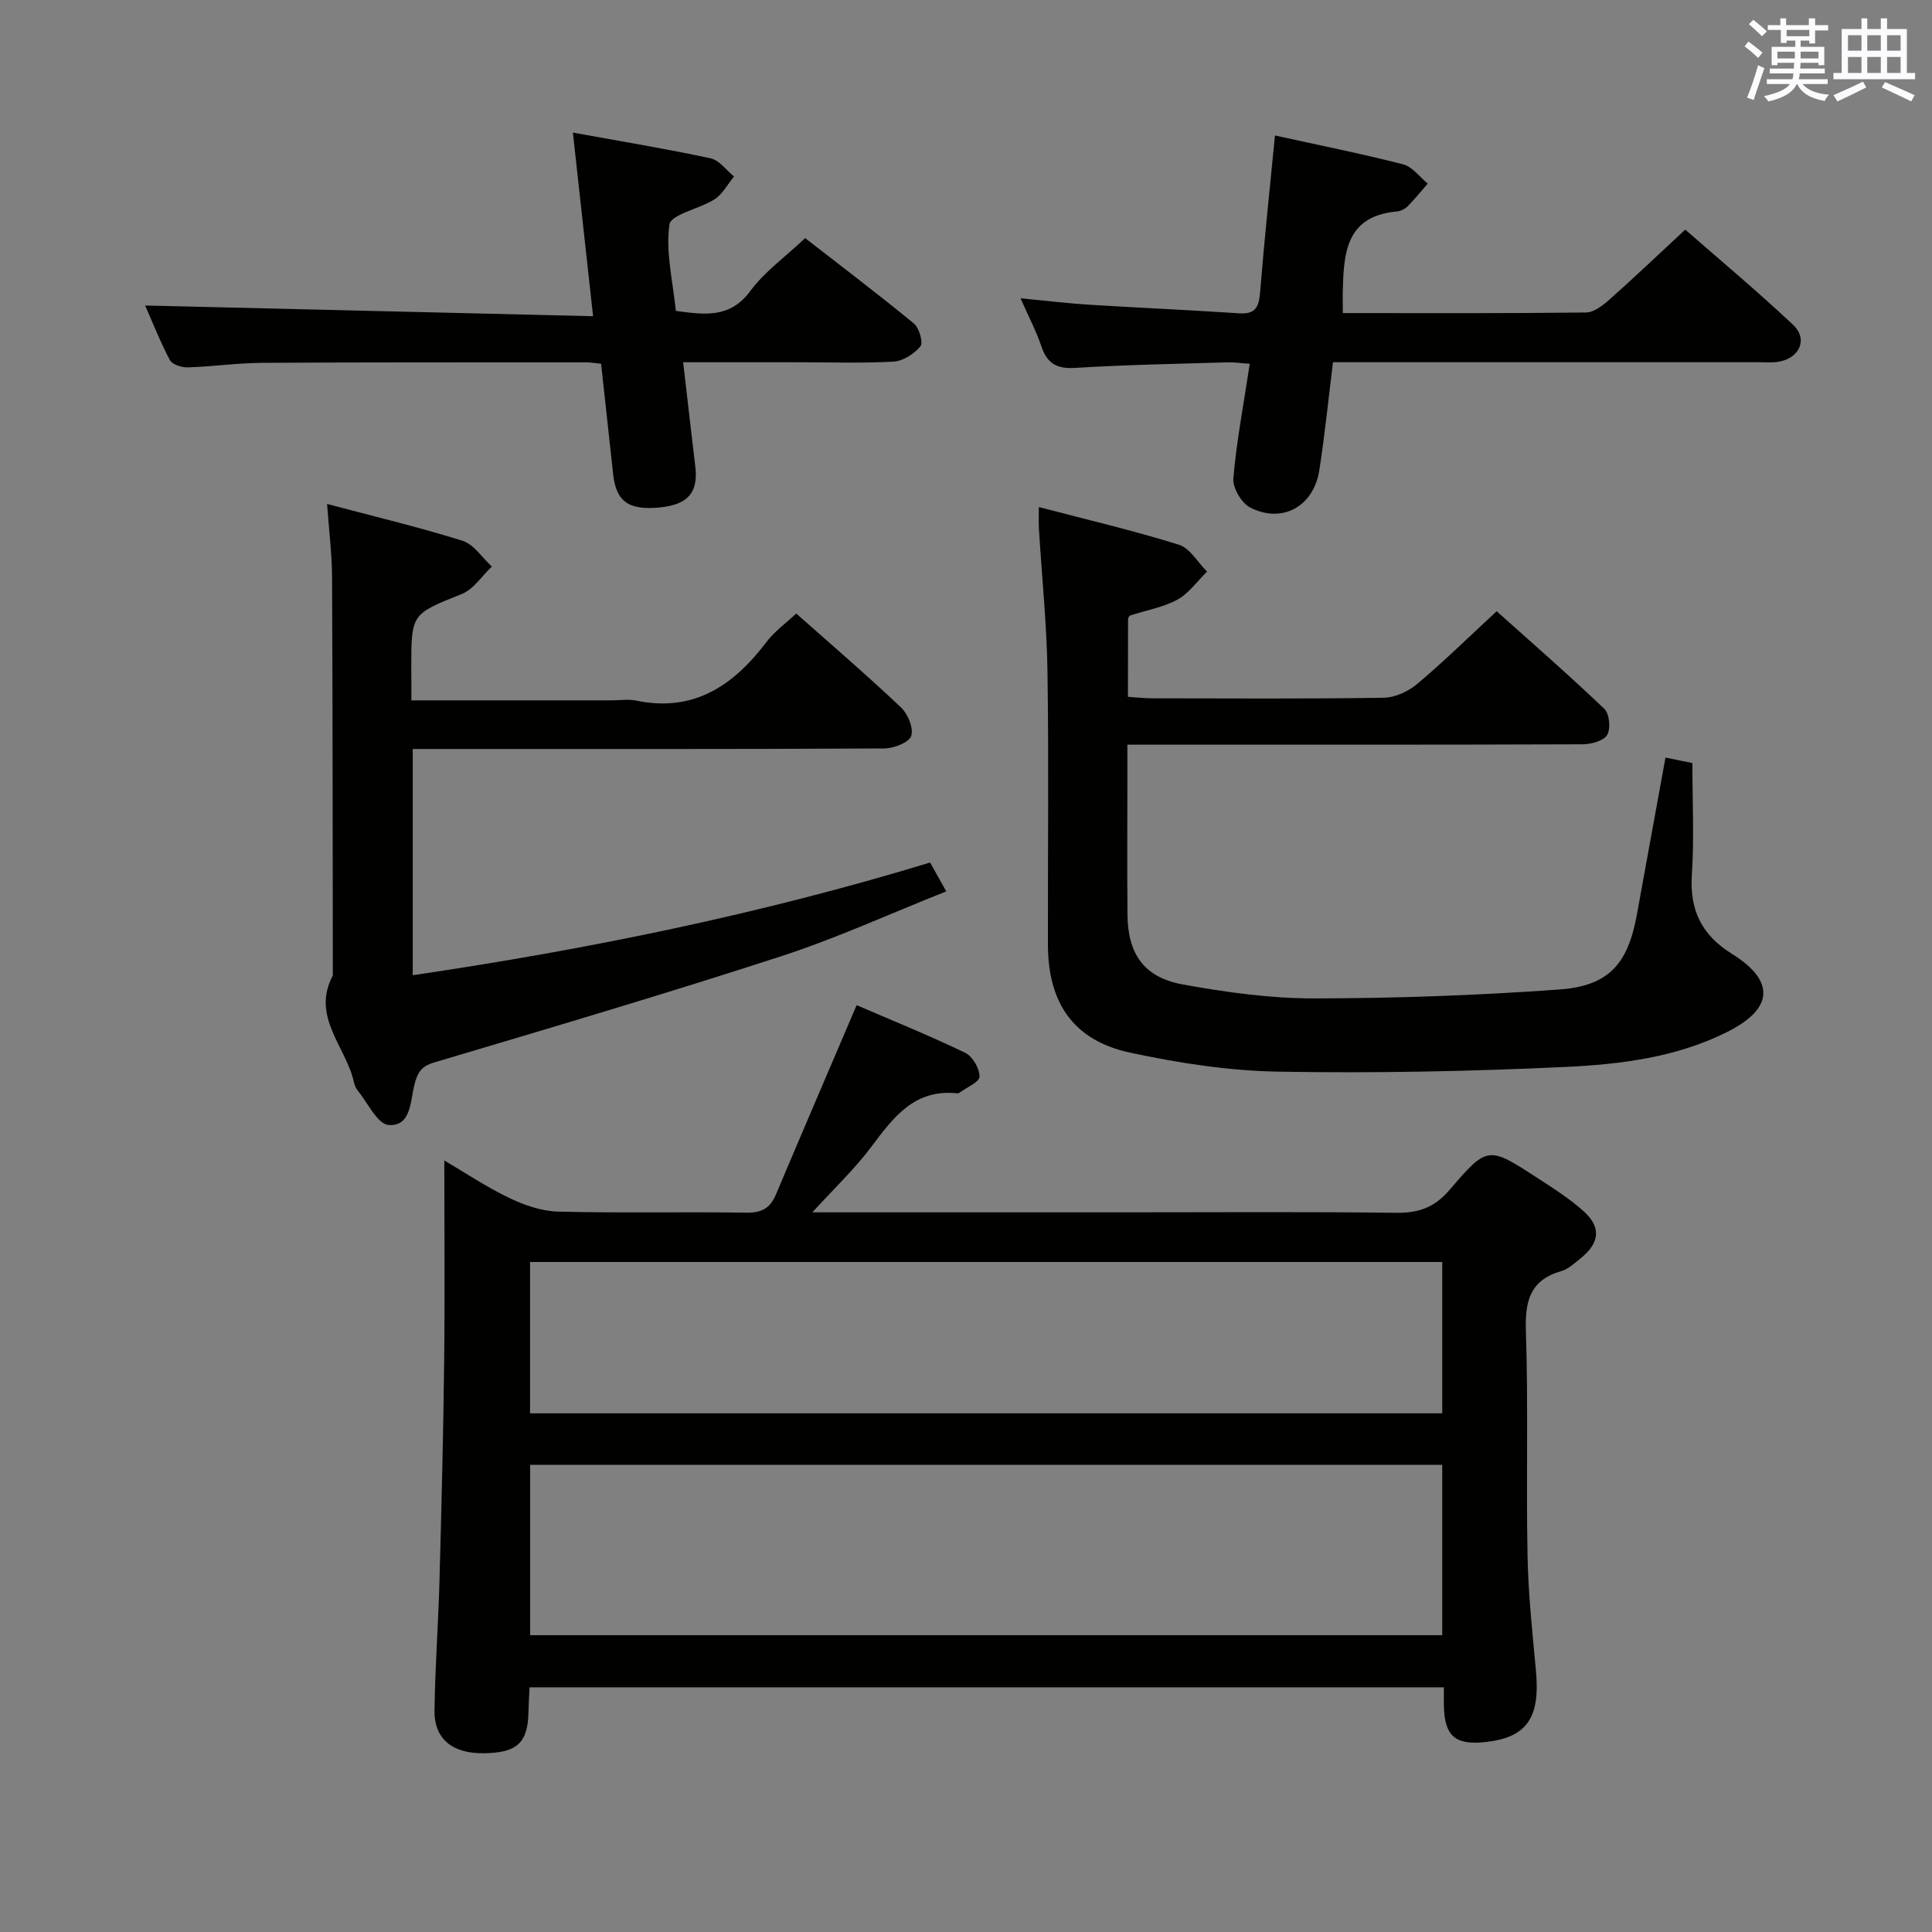 <svg enable-background="new 0 0 400 400" viewBox="0 0 400 400" xmlns="http://www.w3.org/2000/svg"><rect x="0" y="0" width="400" height="400" fill="#808080" stroke="none"/><g fill="#010100"><path d="m168.19 251h64.85c18.66 0 37.33-.14 55.99.1 4.67.06 7.95-1.07 11.12-4.78 7.81-9.15 8.05-9 18.04-2.51 3.34 2.17 6.76 4.32 9.7 6.98 3.65 3.3 3.31 6.51-.53 9.64-1.28 1.05-2.62 2.3-4.14 2.74-6.45 1.88-7.5 6.2-7.3 12.39.51 15.48.04 30.99.34 46.48.15 7.96 1 15.92 1.74 23.86.91 9.72-1.86 13.8-10.33 14.76-6.37.72-8.61-1.2-8.73-7.53-.02-1.15 0-2.3 0-3.79-63.16 0-126.04 0-189.3 0-.08 1.7-.19 3.32-.22 4.95-.1 6.51-2.28 8.59-9.19 8.7-6.51.11-10.34-2.91-10.27-8.82.11-8.98.79-17.95 1.03-26.93.41-15.14.8-30.28.97-45.43.16-13.78.03-27.56.03-41.55 4 2.35 8.51 5.38 13.36 7.72 3.15 1.52 6.78 2.79 10.22 2.87 12.99.33 25.99.02 38.99.22 3.15.05 4.9-.94 6.09-3.76 5.41-12.83 10.91-25.62 16.71-39.2 7.14 3.08 14.92 6.23 22.48 9.86 1.52.73 2.98 3.26 2.96 4.94-.01 1.13-2.68 2.23-4.17 3.33-.12.09-.32.14-.48.12-8.8-.94-13.16 4.95-17.72 11.03-3.45 4.62-7.7 8.63-12.24 13.61zm-58.43 87.55h188.84c0-11.96 0-23.53 0-35.28-63.06 0-125.77 0-188.84 0zm-.02-45.94h188.86c0-10.64 0-20.89 0-31.33-63.07 0-125.8 0-188.86 0z"/><path d="m215.08 104.98c10.2 2.67 19.71 4.89 29 7.8 2.29.72 3.9 3.65 5.82 5.56-2.02 1.98-3.74 4.51-6.14 5.81-2.99 1.62-6.53 2.21-9.81 3.3-.21.07-.4.55-.4.85-.02 5.14-.02 10.28-.02 15.97 1.82.12 3.41.3 5 .31 15.99.02 31.99.13 47.98-.12 2.34-.04 5.06-1.31 6.9-2.85 5.47-4.6 10.59-9.63 16.46-15.06 6.92 6.2 14.76 13.03 22.28 20.2 1.07 1.02 1.37 4.13.59 5.42-.75 1.24-3.34 1.92-5.12 1.93-29.15.11-58.31.08-87.46.08-1.98 0-3.97 0-6.75 0v7.63c0 9.16-.06 18.33.02 27.49.07 8.21 3.39 13.06 11.5 14.53 8.95 1.62 18.1 2.89 27.17 2.88 16.94-.02 33.91-.63 50.8-1.85 10.19-.74 14.12-5.32 15.97-15.35 1.97-10.73 3.91-21.46 5.95-32.66 2.17.44 4.06.83 5.57 1.13 0 7.95.39 15.6-.11 23.19-.48 7.31 2.09 12.45 8.25 16.28 9 5.59 8.71 11.33-.78 16.13-10.61 5.37-22.29 6.79-33.85 7.33-19.76.92-39.58 1.31-59.36.96-10.21-.18-20.51-1.78-30.52-3.92-11.74-2.52-17.05-10.24-17.06-22.43-.03-18.82.19-37.65-.09-56.47-.15-9.79-1.16-19.57-1.76-29.36-.09-1.14-.03-2.28-.03-4.71z"/><path d="m85.17 145h41.54c1.67 0 3.39-.29 4.99.05 12.03 2.5 20.23-3.19 27.06-12.22 1.58-2.09 3.83-3.68 6.09-5.81 7.15 6.34 14.58 12.72 21.68 19.43 1.43 1.35 2.68 4.36 2.12 5.92-.5 1.39-3.62 2.58-5.59 2.59-30.49.16-60.99.11-91.48.11-1.95 0-3.9 0-6.13 0v46.84c36.33-5.36 71.96-12.63 107.12-23.33 1.08 1.92 2.01 3.6 3.34 5.97-11.73 4.66-22.73 9.71-34.18 13.43-23.81 7.74-47.83 14.85-71.84 21.99-2.79.83-3.48 2.19-4.11 4.69-.84 3.33-.66 8.59-5.32 8.26-2.3-.17-4.31-4.58-6.39-7.12-.41-.49-.67-1.17-.81-1.81-1.63-7.31-8.89-13.5-4.35-22.02-.04-27.49-.03-54.99-.16-82.48-.02-4.76-.63-9.52-1.03-15.15 9.9 2.63 19.08 4.81 28.06 7.63 2.34.74 4.05 3.5 6.05 5.33-2.05 1.94-3.77 4.69-6.2 5.67-10.41 4.19-10.49 4-10.48 15.31.03 1.98.02 3.96.02 6.72z"/><path d="m278.02 64.82c17.05 0 33.7.08 50.34-.12 1.66-.02 3.53-1.49 4.91-2.72 5.1-4.53 10.04-9.24 15.64-14.44 7.02 6.14 14.89 12.71 22.33 19.71 3.09 2.91 1.41 6.82-2.86 7.62-1.45.27-2.99.12-4.49.12-27.32.01-54.64 0-81.96 0-1.82 0-3.63 0-5.95 0-.94 7.6-1.69 14.99-2.82 22.32-1.16 7.53-7.65 11.17-14.32 7.77-1.79-.91-3.66-4.08-3.49-6.04.67-7.74 2.14-15.41 3.4-23.72-1.67-.11-3.22-.35-4.76-.3-10.47.32-20.95.5-31.4 1.15-3.83.24-5.8-.94-6.99-4.48-1.04-3.1-2.59-6.03-4.31-9.93 5.36.51 9.88 1.06 14.41 1.34 10.28.64 20.57 1.08 30.85 1.77 3.43.23 4.09-1.34 4.34-4.36.86-10.74 2.01-21.46 3.08-32.46 9.12 2.01 17.88 3.76 26.52 5.97 1.92.49 3.42 2.62 5.11 3.99-1.36 1.56-2.66 3.18-4.11 4.65-.55.56-1.44 1.04-2.21 1.11-10.95.97-11.07 9.05-11.29 17.08 0 1.13.03 2.26.03 3.97z"/><path d="m141.44 75c.89 7.68 1.68 14.6 2.51 21.53.65 5.37-1.45 7.9-7.16 8.51-6.56.7-9.22-1.14-9.84-6.83-.83-7.57-1.65-15.13-2.5-22.9-1.25-.12-2.2-.29-3.16-.29-22.33.01-44.67-.03-67 .1-5.14.03-10.28.78-15.43.94-1.25.04-3.21-.59-3.69-1.51-2.06-3.92-3.69-8.06-5.12-11.3 30.78.74 61.46 1.47 92.74 2.22-1.44-13.15-2.76-25.09-4.18-38.02 10.07 1.83 19.34 3.36 28.52 5.33 1.8.39 3.24 2.46 4.84 3.76-1.31 1.59-2.34 3.61-3.99 4.69-3.1 2.02-9.07 3.13-9.38 5.26-.82 5.73.72 11.81 1.33 17.88 6.01.81 11.23 1.56 15.44-4.15 2.91-3.95 7.12-6.95 11.33-10.92 7.22 5.62 14.99 11.5 22.51 17.68 1.11.91 1.97 3.98 1.35 4.73-1.3 1.57-3.61 3.05-5.59 3.16-6.62.36-13.3.13-19.97.13-7.63 0-15.27 0-23.56 0z"/></g><path d="m361.2 9.6.8-1c.9.7 1.9 1.4 2.9 2.3l-.9 1.1c-1-1-2-1.8-2.8-2.4zm.5 10.6c.9-2.1 1.6-4.3 2.3-6.7.4.2.8.4 1.3.6-.7 2.1-1.5 4.3-2.2 6.6zm.4-15.2.9-.9c1 .8 2 1.6 2.8 2.4l-1 1c-.9-.9-1.8-1.7-2.7-2.5zm12.5-1.2h1.2v1.4h2.7v1.1h-2.7v2.7h-1.2v-.6h-1.8v1.3h4.9v3.8h-1.2v-.5h-3.7c0 .4-.1.9-.1 1.2h5.1v1h-5.2c0 .5-.1.9-.2 1.2h6v1h-5.2c1.1 1.3 2.9 2 5.5 2.2-.4.4-.7.8-.9 1.3-2.9-.5-4.8-1.6-5.7-3.5h-.1c-.8 1.7-2.7 2.9-5.9 3.6-.2-.4-.6-.8-.9-1.1 2.8-.6 4.6-1.4 5.4-2.5h-4.8v-1h5.3c.1-.3.2-.7.2-1.2h-4.9v-1h5c0-.4 0-.8.1-1.2h-3.5v.5h-1.2v-3.8h4.9v-1.3h-1.8v.5h-1.2v-2.7h-2.7v-1h2.6v-1.4h1.2v1.4h4.7v-1.4zm-6.6 8.3h3.6c0-.4 0-.9 0-1.4h-3.6zm1.9-4.6h4.7v-1.3h-4.7zm6.6 3.2h-3.7v1.4h3.7z" fill="#fbfafc"/><path d="m385.3 3.8h1.3v2.2h2.8v-2.2h1.3v2.2h4.1v9.1h1.7v1.3h-16.9v-1.3h1.7v-9.1h4.1v-2.2zm.4 13.1.7 1.2c-1.8.9-3.8 1.9-6 2.9-.2-.4-.5-.8-.8-1.3 2.3-1 4.3-1.9 6.1-2.8zm-3.1-6.4h2.8v-3.2h-2.8zm0 4.6h2.8v-3.3h-2.8zm4-4.6h2.8v-3.2h-2.8zm0 4.6h2.8v-3.3h-2.8zm3.7 1.9c2.1.9 4.1 1.8 6.1 2.7l-.7 1.3c-2.2-1.1-4.2-2-6.1-2.9zm3.2-9.7h-2.8v3.2h2.8zm-2.8 7.8h2.8v-3.3h-2.8z" fill="#fbfafc"/></svg>